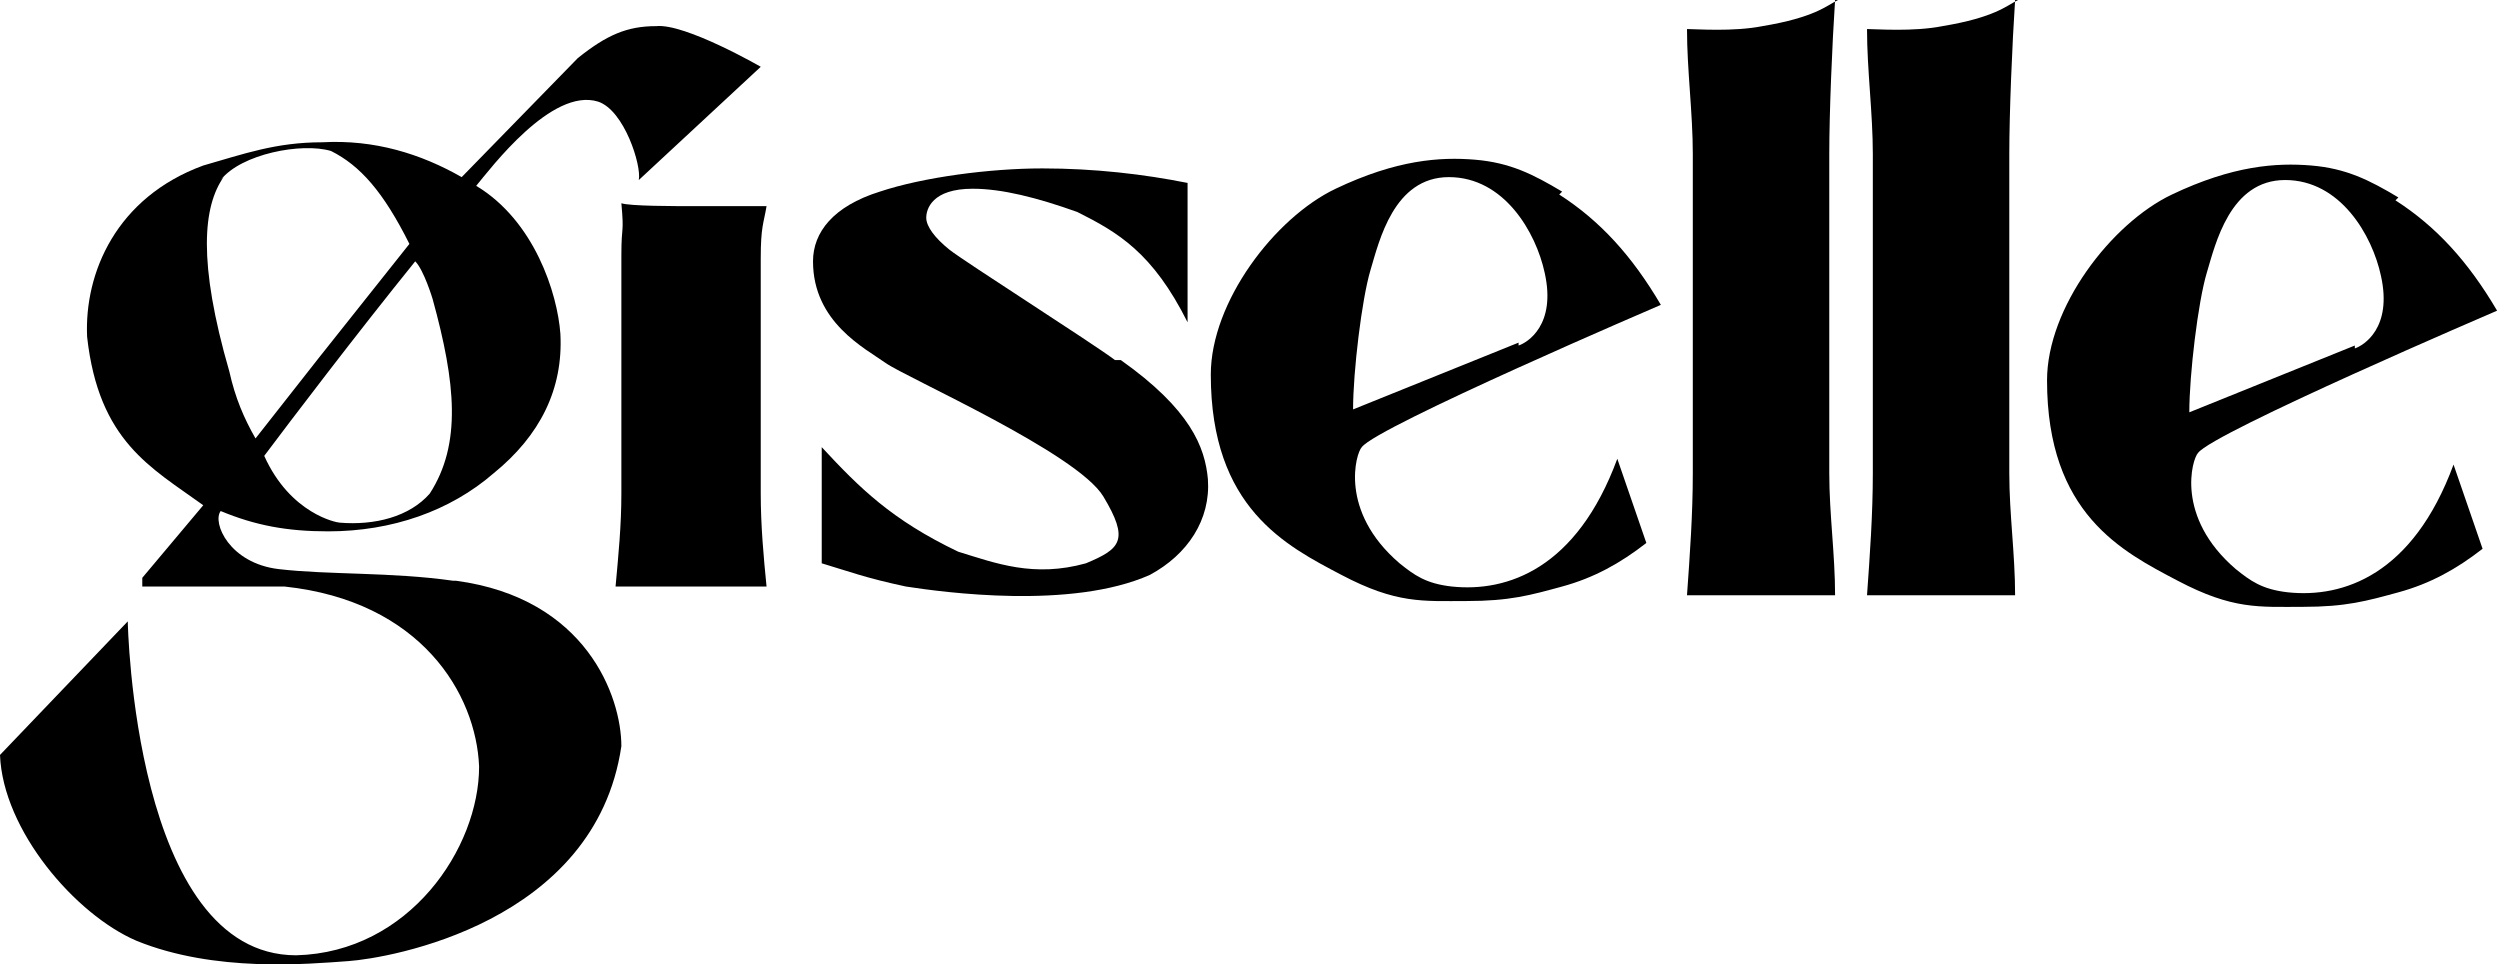 <?xml version="1.0" encoding="UTF-8"?>
<svg id="_レイヤー_1" data-name="レイヤー_1" xmlns="http://www.w3.org/2000/svg" version="1.1" viewBox="0 0 86.1 33.2">
  <!-- Generator: Adobe Illustrator 29.1.0, SVG Export Plug-In . SVG Version: 2.1.0 Build 142)  -->
  <path d="M26.2,8.9h0c0-1.1.1-1.2.2-1.8-1.3,0-1.8,0-2.4,0-.8,0-2.3,0-2.6-.1.1,1.1,0,.7,0,1.8,0,1.1,0,7.1,0,8.2,0,1.1-.1,2.1-.2,3.2,0,0,2,0,2.6,0s2.6,0,2.6,0c-.1-1-.2-2.1-.2-3.2,0-1.1,0-7.1,0-8.2Z"/>
  <path d="M63.3,0c-.4.2-.8.6-2.6.9-1,.2-2.3.1-2.6.1,0,1.4.2,2.9.2,4.3,0,1.4,0,9.6,0,11,0,1.4-.1,2.8-.2,4.2.3,0,.7,0,1.1,0h2.9c.5,0,.8,0,1.1,0,0-1.4-.2-2.8-.2-4.2,0-1.4,0-9.6,0-11,0-1.4.1-3.8.2-5.3Z"/>
  <path d="M38.4,12.4h0c-.8-.6-5.2-3.4-5.7-3.8-.5-.4-.8-.8-.8-1.1s.2-1,1.6-1c1,0,2.2.3,3.6.8,1.4.7,2.6,1.4,3.8,3.8v-4.8c-1.5-.3-3.2-.5-5-.5s-4.1.3-5.6.8c-1.6.5-2.3,1.4-2.3,2.4,0,2.1,1.8,3,2.5,3.5.7.5,6.6,3.1,7.5,4.6s.6,1.8-.6,2.3c-1.8.5-3.1,0-4.4-.4-2.3-1.1-3.4-2.2-4.7-3.6v4c1,.3,1.5.5,2.9.8,1.3.2,5.7.8,8.4-.4,1.3-.7,2.1-1.9,2-3.3-.1-1.1-.6-2.4-3-4.1Z"/>
  <path d="M69.5,0c-.4.2-.8.6-2.6.9-1,.2-2.3.1-2.6.1,0,1.4.2,2.9.2,4.3,0,1.4,0,9.6,0,11,0,1.4-.1,2.8-.2,4.2.3,0,.7,0,1.1,0h2.9c.5,0,.8,0,1.1,0,0-1.4-.2-2.8-.2-4.2,0-1.4,0-9.6,0-11,0-1.4.1-3.8.2-5.3Z"/>
  <polygon points="57.3 10.4 57.3 10.4 57.3 10.4 57.3 10.4 57.3 10.4"/>
  <path d="M53.8,6.6c-1-.6-1.8-1-3-1.1s-2.7,0-4.8,1-4.3,3.9-4.3,6.4c0,4.6,2.6,5.9,4.5,6.9s2.8.9,4.3.9,2.2-.2,3.3-.5c1.1-.3,2-.8,2.9-1.5l-1-2.9c-1.4,3.8-3.8,4.6-5.7,4.4-.9-.1-1.3-.4-1.8-.8-2.1-1.8-1.5-3.8-1.3-4,.5-.7,10.3-4.9,10.3-4.9-1-1.7-2.1-2.9-3.5-3.8ZM52.3,11.8l-5.7,2.3h0c0-1.3.3-3.8.6-4.8.3-1,.8-3.2,2.7-3.2s3,1.9,3.3,3.3c.4,1.8-.6,2.4-.9,2.5Z"/>
  <path d="M15.6,20c-2.1-.3-4.3-.2-6-.4-1.7-.2-2.3-1.6-2-2,1.2.5,2.3.7,3.7.7,2.2,0,4.2-.7,5.7-2,1.6-1.3,2.4-2.9,2.3-4.8-.1-1.4-.9-3.9-2.9-5.1.5-.6,2.6-3.4,4.2-2.9.9.3,1.5,2.2,1.4,2.7l4.2-3.9s-2.6-1.5-3.6-1.4c-1,0-1.7.3-2.7,1.1l-4,4.1c-1.4-.8-3-1.3-4.8-1.2-1.6,0-2.7.4-4.1.8-3,1.1-4.1,3.7-4,5.9h0c.4,3.6,2.2,4.5,4,5.8l-2.1,2.5v.3c0,0,3.2,0,4.9,0,4.7.5,6.6,3.7,6.7,6.2,0,2.8-2.4,6.4-6.3,6.5-5.6,0-5.8-11.5-5.8-11.5L0,26c.1,2.6,2.6,5.5,4.7,6.4,2.7,1.1,5.9.8,7.3.7,1.4-.1,8.5-1.3,9.4-7.4,0-1.7-1.2-5.1-5.7-5.7ZM14.9,10.3c.8,2.9,1,5-.1,6.7-.7.8-1.9,1.1-3.1,1-.1,0-1.7-.3-2.6-2.3.9-1.2,3.1-4.1,5.2-6.7.3.3.6,1.3.6,1.3ZM7.6,6.2h0c.7-.9,2.8-1.3,3.8-1,1,.5,1.8,1.4,2.7,3.2l-3.1,3.9-2.2,2.8c-.4-.7-.7-1.4-.9-2.3-1.1-3.8-.9-5.7-.2-6.7Z"/>
  <polygon points="85.8 10.4 85.8 10.4 85.8 10.4 85.8 10.4 85.8 10.4"/>
  <path d="M82.6,6.8c-1-.6-1.8-1-3-1.1s-2.7,0-4.8,1-4.3,3.9-4.3,6.4c0,4.6,2.6,5.9,4.5,6.9s2.8.9,4.3.9,2.2-.2,3.3-.5c1.1-.3,2-.8,2.9-1.5l-1-2.9c-1.4,3.8-3.8,4.6-5.7,4.4-.9-.1-1.3-.4-1.8-.8-2.1-1.8-1.5-3.8-1.3-4,.5-.7,10.3-4.9,10.3-4.9-1-1.7-2.1-2.9-3.5-3.8ZM81.1,11.9l-5.7,2.3h0c0-1.3.3-3.8.6-4.8.3-1,.8-3.2,2.7-3.2s3,1.9,3.3,3.3c.4,1.8-.6,2.4-.9,2.5Z"/>
</svg>